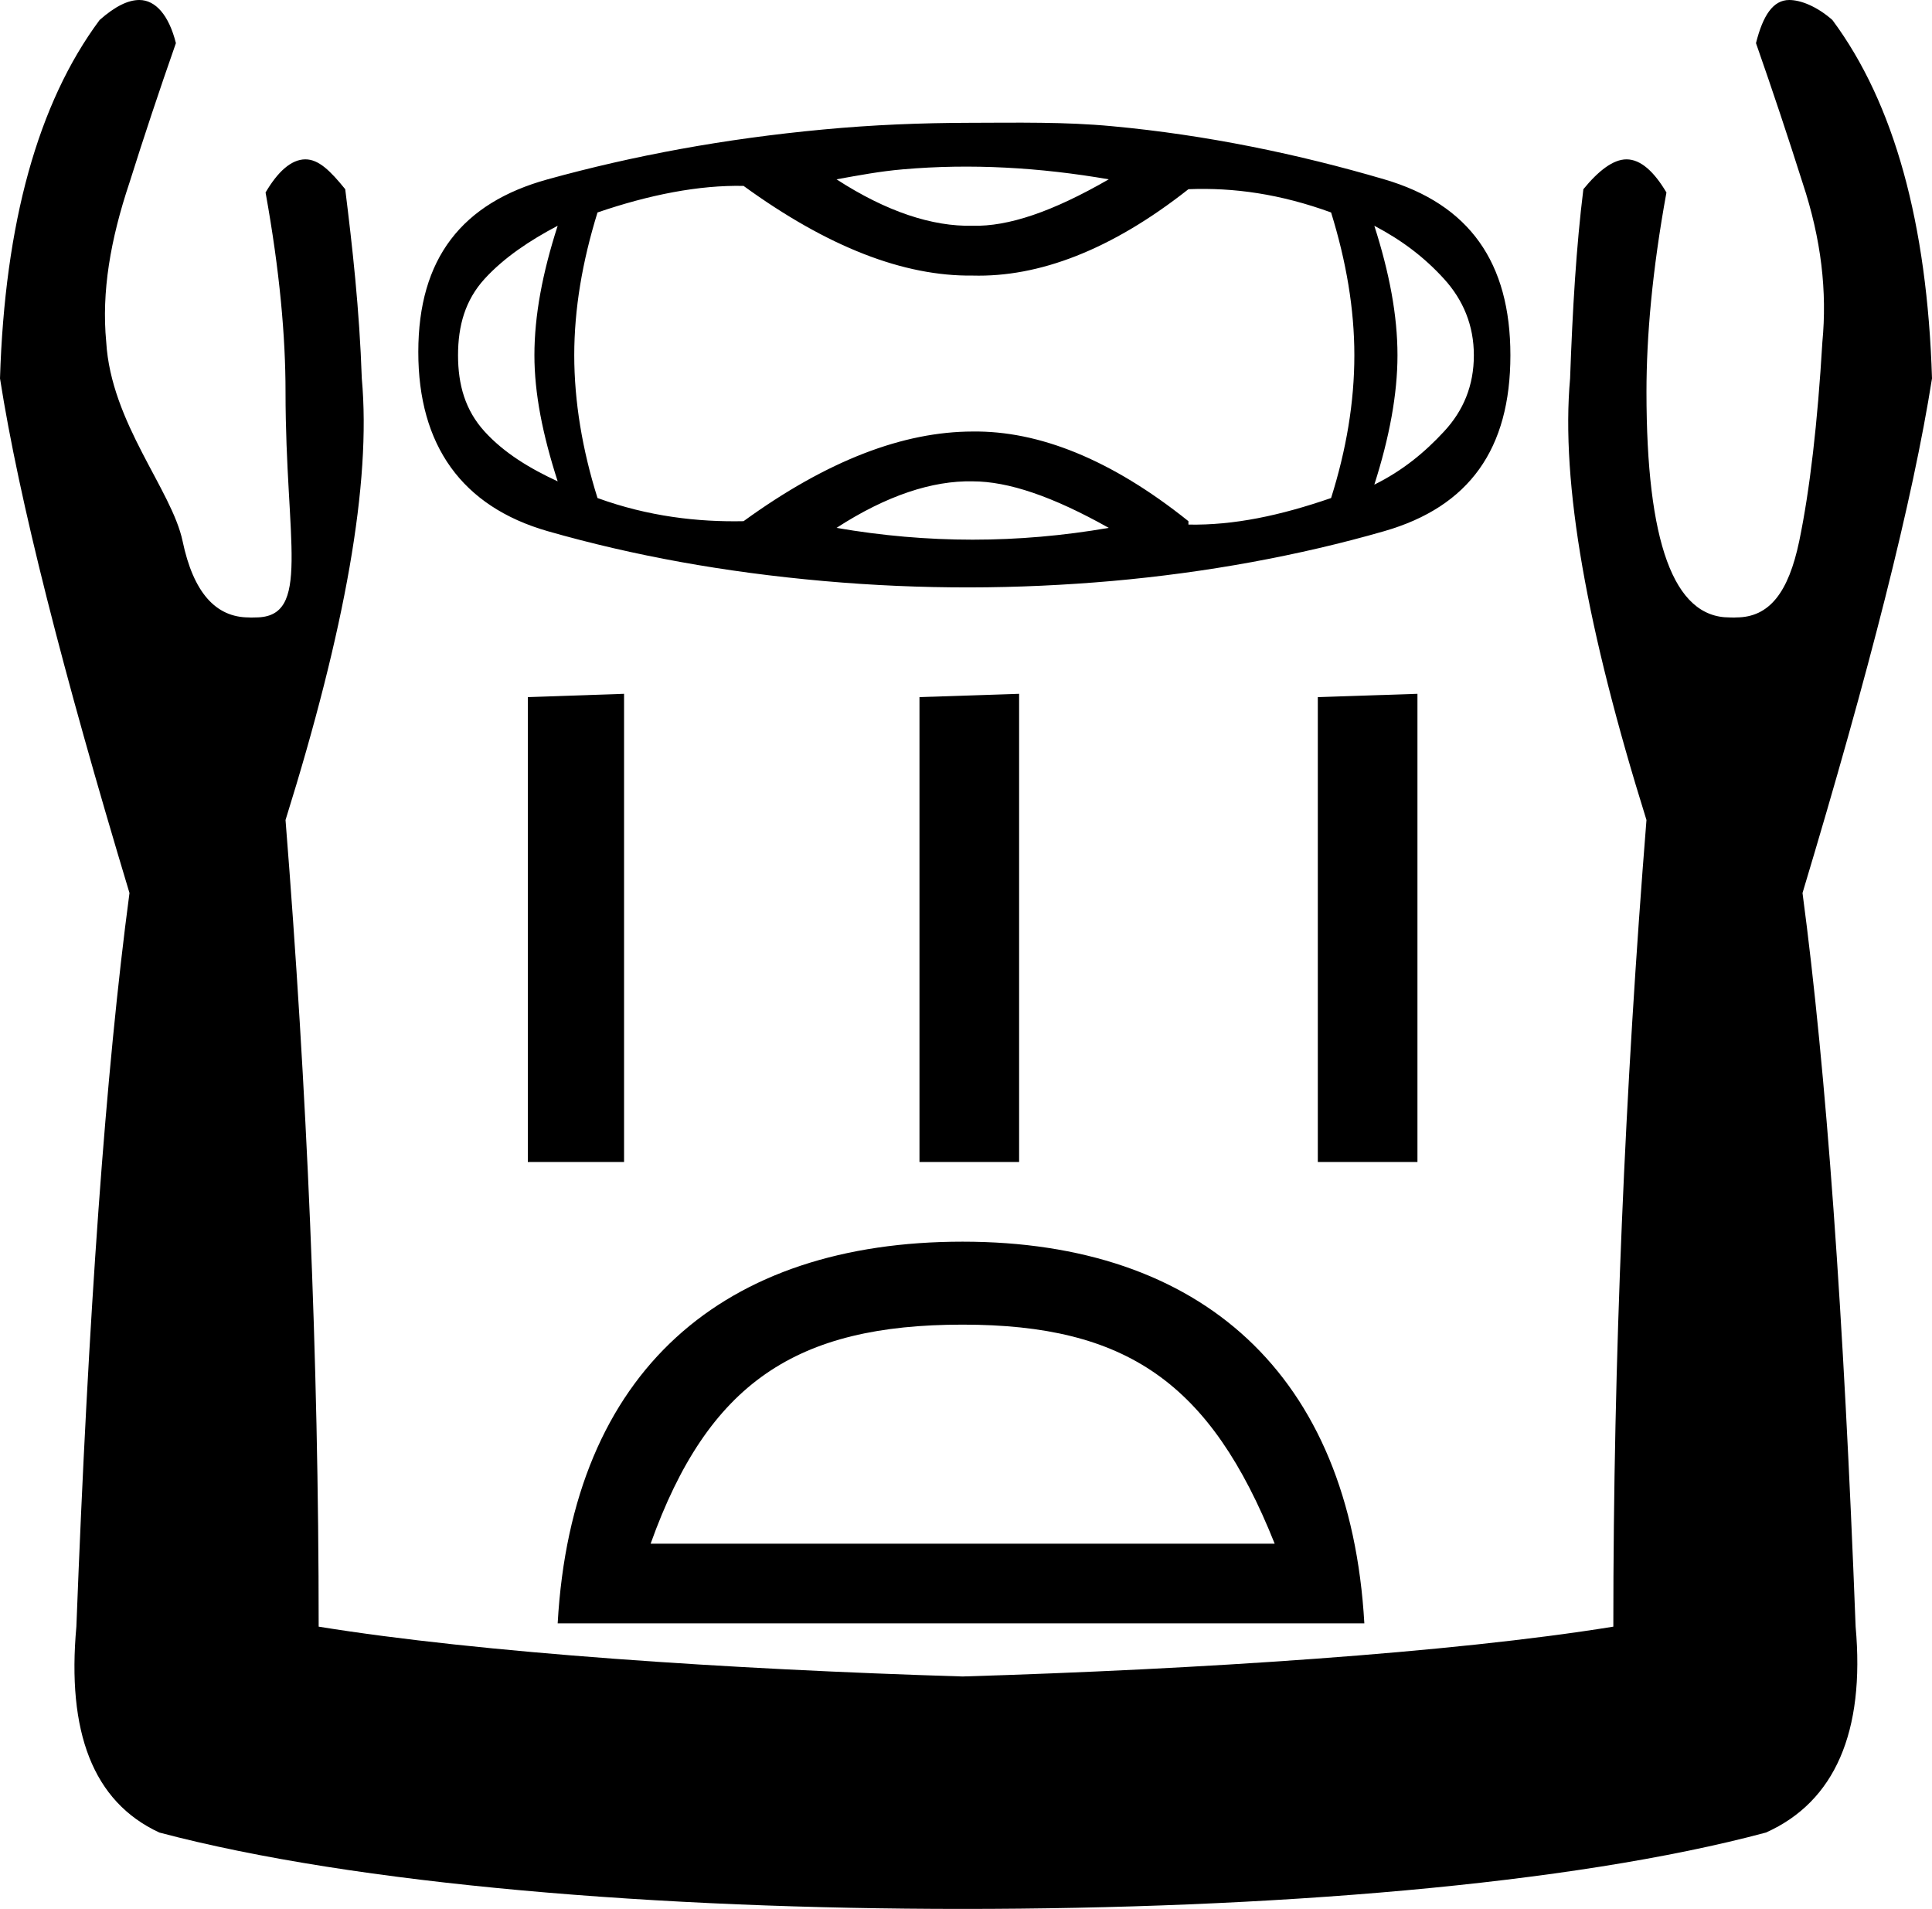 <?xml version="1.0" encoding="UTF-8" standalone="no"?>
<svg
   xmlns:dc="http://purl.org/dc/elements/1.1/"
   xmlns:cc="http://creativecommons.org/ns#"
   xmlns:rdf="http://www.w3.org/1999/02/22-rdf-syntax-ns#"
   xmlns:svg="http://www.w3.org/2000/svg"
   xmlns="http://www.w3.org/2000/svg"
   xmlns:sodipodi="http://sodipodi.sourceforge.net/DTD/sodipodi-0.dtd"
   xmlns:inkscape="http://www.inkscape.org/namespaces/inkscape"
   width="18.188"
   height="17.969"
   id="svg2452"
   sodipodi:version="0.32"
   inkscape:version="0.46"
   sodipodi:docname="D178B.svg"
   inkscape:output_extension="org.inkscape.output.svg.inkscape"
   version="1.0">
  <defs
     id="defs2457">
    <inkscape:perspective
       sodipodi:type="inkscape:persp3d"
       inkscape:vp_x="0 : 8.9887915 : 1"
       inkscape:vp_y="0 : 1000 : 0"
       inkscape:vp_z="17.178665 : 8.9887915 : 1"
       inkscape:persp3d-origin="8.5893326 : 5.9925276 : 1"
       id="perspective2461" />
  </defs>
  <sodipodi:namedview
     inkscape:window-height="708"
     inkscape:window-width="1024"
     inkscape:pageshadow="2"
     inkscape:pageopacity="0.0"
     guidetolerance="10.0"
     gridtolerance="10.0"
     objecttolerance="10.0"
     borderopacity="1.0"
     bordercolor="#666666"
     pagecolor="#ffffff"
     id="base"
     showgrid="true"
     inkscape:zoom="39.588142"
     inkscape:cx="8.59375"
     inkscape:cy="14.896723"
     inkscape:window-x="0"
     inkscape:window-y="26"
     inkscape:current-layer="svg2452"
     showguides="true"
     inkscape:guide-bbox="true" />
  <path
     style="fill:#000000;stroke:none"
     d="M 1.312,0 C 1.207,0 1.085,0.058 0.938,0.188 C 0.355,0.972 0.045,2.106 0,3.562 C 0.179,4.706 0.591,6.322 1.219,8.406 C 0.995,10.087 0.831,12.377 0.719,15.312 C 0.629,16.299 0.872,16.959 1.5,17.25 C 3.36,17.743 6.216,17.969 9.062,17.969 C 11.931,17.969 14.787,17.743 16.625,17.25 C 17.275,16.959 17.558,16.299 17.469,15.312 C 17.357,12.377 17.193,10.087 16.969,8.406 C 17.596,6.322 18.008,4.706 18.188,3.562 C 18.143,2.106 17.833,0.972 17.25,0.188 C 17.102,0.058 16.95,0 16.844,0 C 16.693,0 16.597,0.143 16.531,0.406 C 16.688,0.854 16.834,1.293 16.969,1.719 C 17.148,2.257 17.201,2.748 17.156,3.219 C 17.111,3.981 17.038,4.612 16.938,5.094 C 16.837,5.576 16.658,5.812 16.344,5.812 C 16.327,5.814 16.297,5.812 16.281,5.812 C 15.754,5.812 15.5,5.101 15.5,3.688 C 15.5,3.172 15.553,2.552 15.688,1.812 C 15.572,1.616 15.446,1.5 15.312,1.5 C 15.187,1.5 15.048,1.607 14.906,1.781 C 14.839,2.319 14.804,2.913 14.781,3.562 C 14.692,4.549 14.94,5.926 15.5,7.719 C 15.298,10.251 15.188,12.78 15.188,15.312 C 13.663,15.559 11.281,15.714 9.062,15.781 C 6.866,15.714 4.524,15.559 3,15.312 C 3,12.78 2.889,10.251 2.688,7.719 C 3.248,5.926 3.496,4.549 3.406,3.562 C 3.384,2.913 3.317,2.319 3.25,1.781 C 3.109,1.607 3,1.5 2.875,1.5 C 2.742,1.5 2.615,1.616 2.5,1.812 C 2.634,2.552 2.688,3.172 2.688,3.688 C 2.688,5.101 2.934,5.812 2.406,5.812 C 2.39,5.812 2.36,5.814 2.344,5.812 C 2.03,5.812 1.82,5.576 1.719,5.094 C 1.618,4.612 1.045,3.981 1,3.219 C 0.955,2.748 1.039,2.257 1.219,1.719 C 1.353,1.293 1.499,0.854 1.656,0.406 C 1.59,0.143 1.464,0 1.312,0 z M 9.125,1.156 C 8.67,1.157 8.216,1.175 7.75,1.219 C 6.818,1.306 5.963,1.465 5.156,1.688 C 4.35,1.91 3.938,2.432 3.938,3.312 C 3.937,4.193 4.35,4.769 5.156,5 C 5.963,5.231 6.818,5.386 7.75,5.469 C 8.682,5.552 9.58,5.547 10.469,5.469 C 11.357,5.39 12.228,5.231 13.031,5 C 13.834,4.769 14.219,4.224 14.219,3.344 C 14.219,2.472 13.834,1.923 13.031,1.688 C 12.228,1.452 11.357,1.27 10.469,1.188 C 10.024,1.146 9.58,1.155 9.125,1.156 z M 8.5,1.594 C 9.14,1.538 9.79,1.576 10.438,1.688 C 9.909,1.993 9.492,2.134 9.156,2.125 C 8.778,2.134 8.346,1.993 7.875,1.688 C 8.087,1.65 8.287,1.612 8.5,1.594 z M 7,1.75 C 7.792,2.325 8.507,2.602 9.156,2.594 C 9.777,2.611 10.459,2.356 11.188,1.781 C 11.616,1.764 12.053,1.826 12.531,2 C 12.674,2.462 12.75,2.908 12.75,3.344 C 12.75,3.788 12.674,4.234 12.531,4.688 C 12.053,4.853 11.616,4.946 11.188,4.938 L 11.188,4.906 C 10.459,4.322 9.777,4.054 9.156,4.062 C 8.507,4.063 7.792,4.331 7,4.906 C 6.572,4.915 6.103,4.862 5.625,4.688 C 5.482,4.234 5.406,3.779 5.406,3.344 C 5.406,2.908 5.482,2.462 5.625,2 C 6.11,1.834 6.579,1.741 7,1.75 z M 5.25,2.125 C 5.107,2.569 5.031,2.969 5.031,3.344 C 5.031,3.701 5.107,4.087 5.25,4.531 C 4.986,4.409 4.745,4.263 4.562,4.062 C 4.38,3.862 4.312,3.623 4.312,3.344 C 4.312,3.065 4.38,2.825 4.562,2.625 C 4.745,2.425 4.986,2.264 5.25,2.125 z M 12.938,2.125 C 13.202,2.264 13.412,2.425 13.594,2.625 C 13.776,2.825 13.875,3.065 13.875,3.344 C 13.875,3.631 13.776,3.866 13.594,4.062 C 13.412,4.259 13.202,4.432 12.938,4.562 C 13.08,4.118 13.156,3.71 13.156,3.344 C 13.156,2.969 13.08,2.569 12.938,2.125 z M 9.156,4.531 C 9.492,4.531 9.909,4.672 10.438,4.969 C 9.581,5.117 8.732,5.117 7.875,4.969 C 8.346,4.664 8.778,4.523 9.156,4.531 z M 5.875,6.531 L 4.969,6.562 L 4.969,10.938 L 5.875,10.938 L 5.875,6.531 z M 9.594,6.531 L 8.656,6.562 L 8.656,10.938 L 9.594,10.938 L 9.594,6.531 z M 13.344,6.531 L 12.406,6.562 L 12.406,10.938 L 13.344,10.938 L 13.344,6.531 z M 9.062,11.688 C 6.819,11.688 5.384,12.894 5.25,15.281 L 12.844,15.281 C 12.71,12.933 11.306,11.688 9.062,11.688 z M 9.062,12.469 C 10.606,12.469 11.395,13.016 12,14.531 L 6.125,14.531 C 6.667,13.016 7.495,12.469 9.062,12.469 z"
     id="path2454"
     sodipodi:nodetypes="ccccccscccccscscsssscscccccccccscsssscscccsssssssssscccsccccccscccsccscccscsssccssscscccccccccccccccccccccccccccc" />
</svg>

